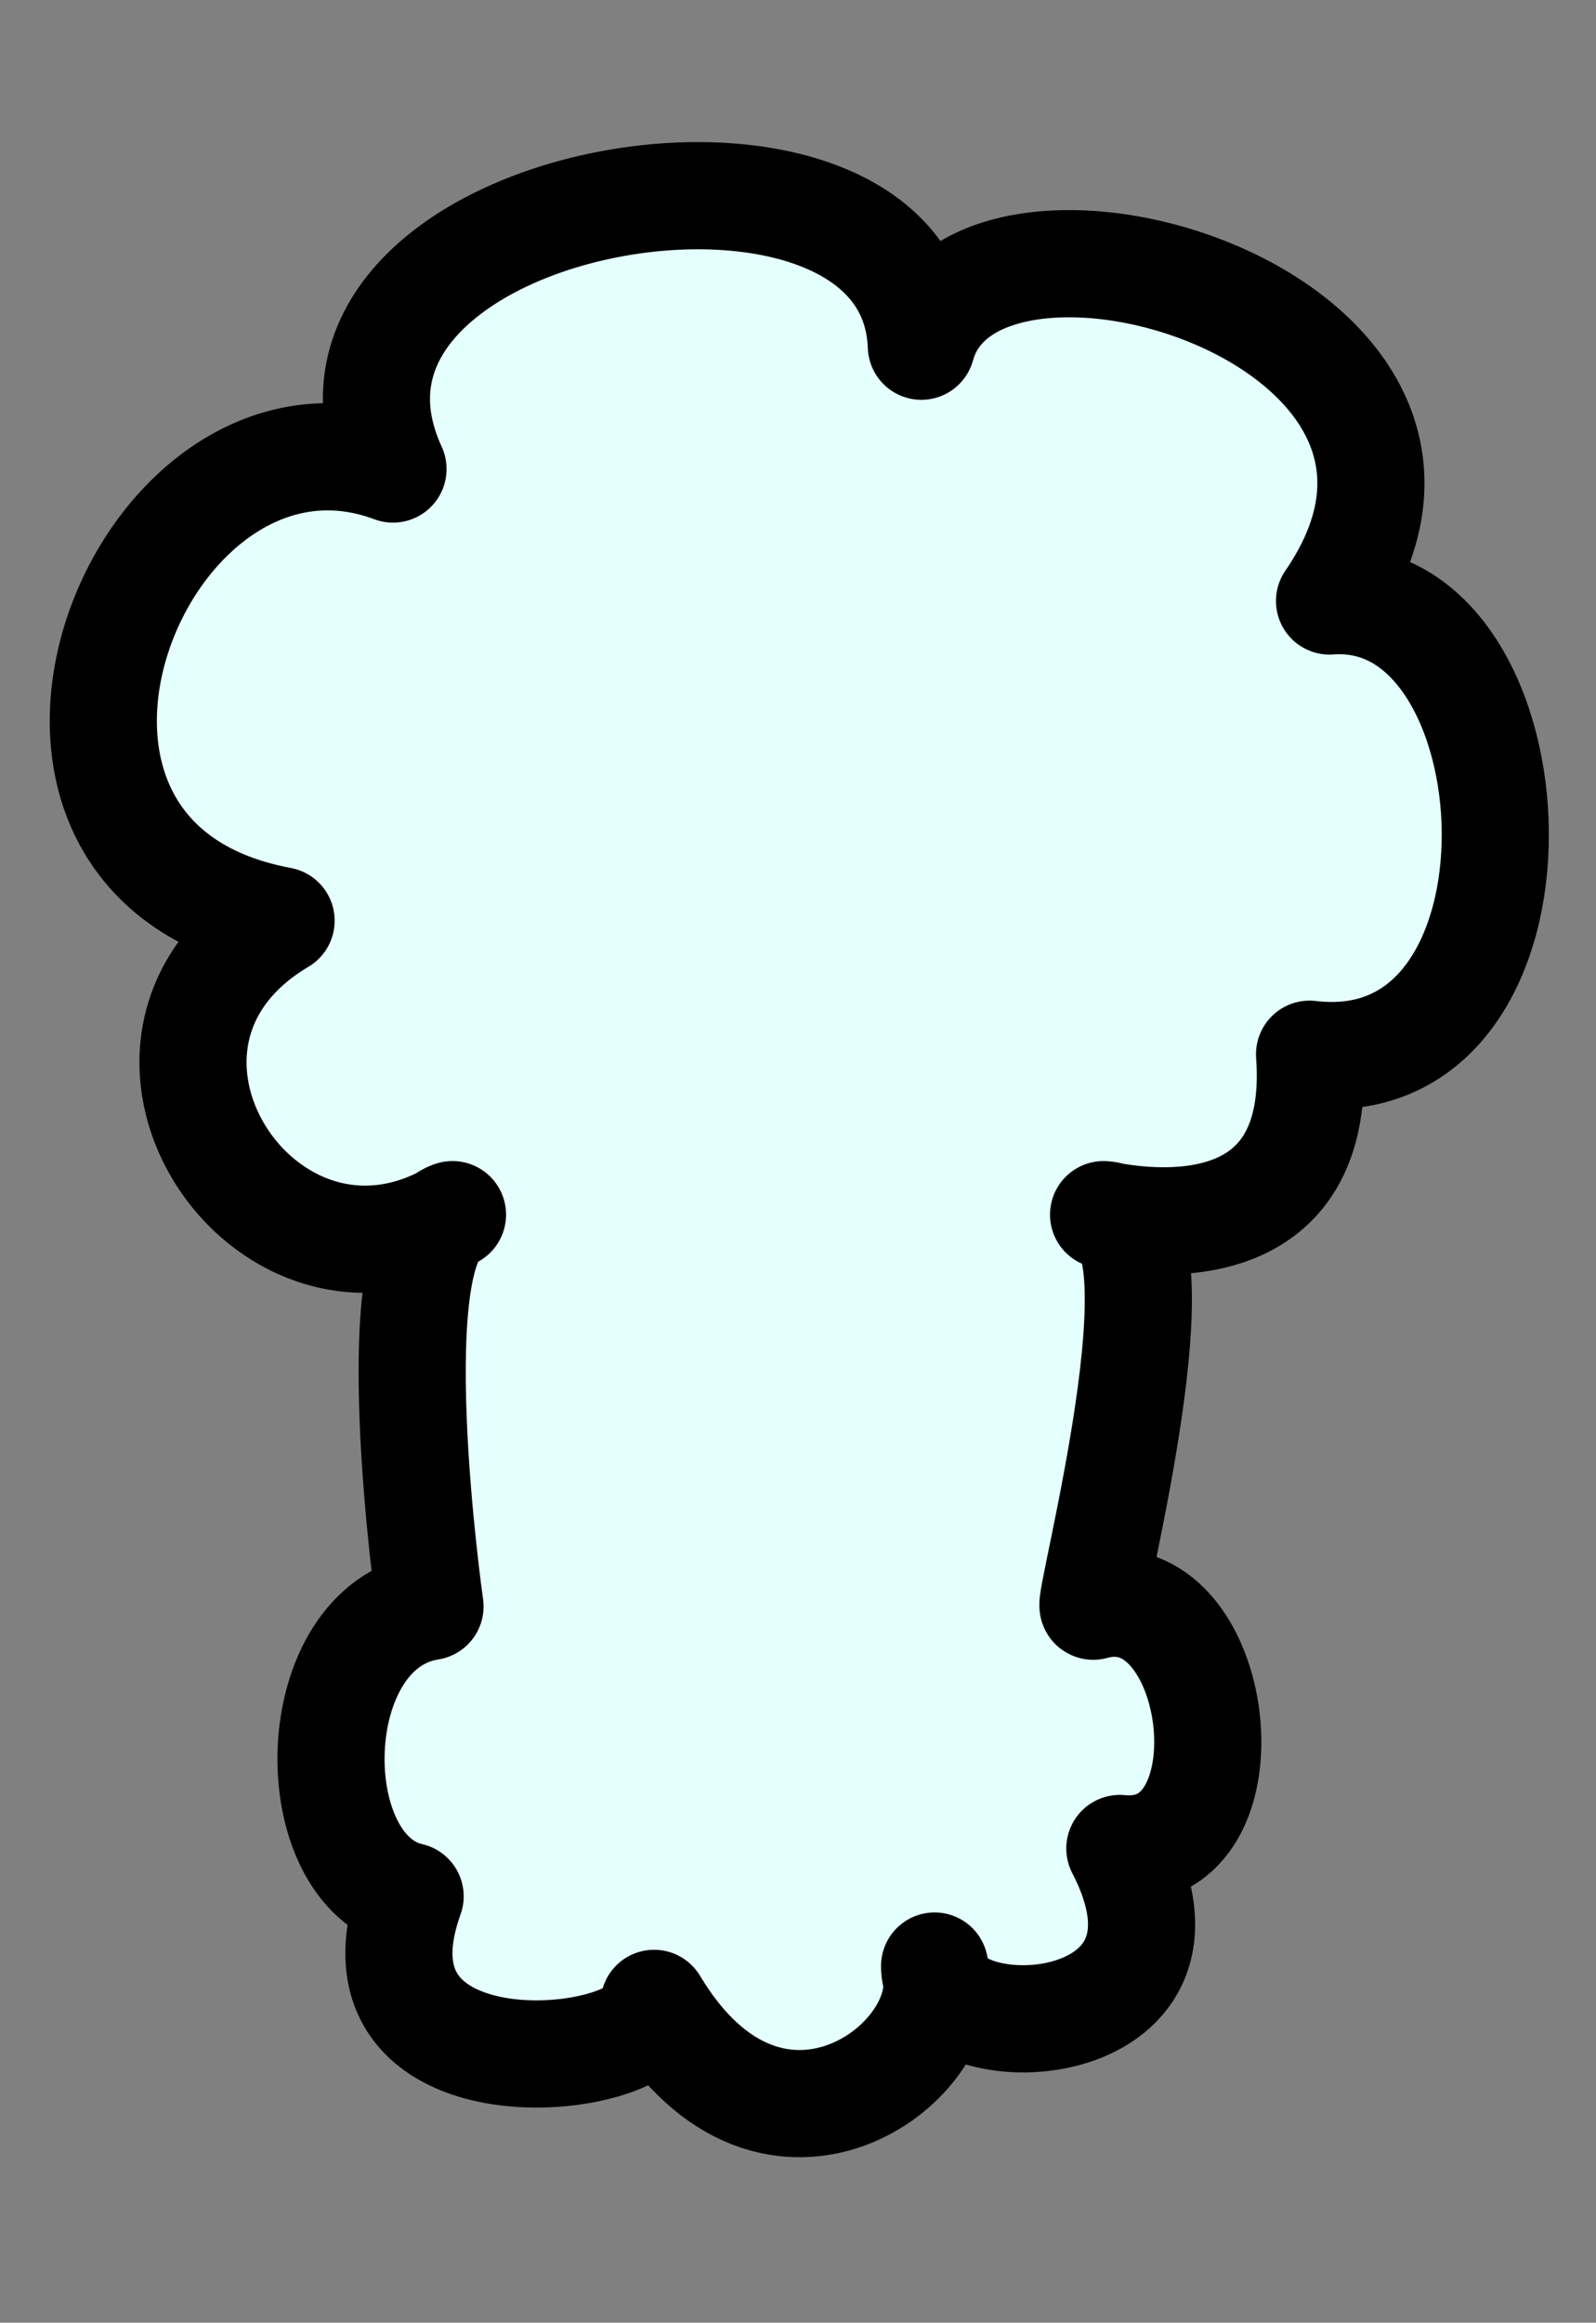 <?xml version="1.0" encoding="UTF-8" standalone="no"?>
<svg
   xmlns:dc="http://purl.org/dc/elements/1.1/"
   xmlns:cc="http://creativecommons.org/ns#"
   xmlns:rdf="http://www.w3.org/1999/02/22-rdf-syntax-ns#"
   xmlns:svg="http://www.w3.org/2000/svg"
   xmlns="http://www.w3.org/2000/svg"
   xmlns:sodipodi="http://sodipodi.sourceforge.net/DTD/sodipodi-0.dtd"
   xmlns:inkscape="http://www.inkscape.org/namespaces/inkscape"
   inkscape:export-ydpi="400"
   inkscape:export-xdpi="400"
   inkscape:export-filename="D:\Prog\NodeJS\PooTimeAdventure\pootime-adventure-mobile-app\assets\ulti\entrouporte.png"
   width="16.387mm"
   height="23.83mm"
   viewBox="0 0 16.387 23.83"
   version="1.1"
   id="svg8"
   inkscape:version="1.0 (4035a4fb49, 2020-05-01)"
   sodipodi:docname="sheepHead.svg">
  <rect x="0" y="0" width="16.387" height="23.83" fill="#808080" stroke="none"/>
  <defs
     id="defs2">
    <inkscape:path-effect
       only_selected="false"
       apply_with_weight="true"
       apply_no_weight="true"
       helper_size="0"
       steps="2"
       weight="33.333"
       lpeversion="1"
       is_visible="true"
       id="path-effect1824"
       effect="bspline" />
  </defs>
  <sodipodi:namedview
     fit-margin-bottom="0"
     fit-margin-right="0"
     fit-margin-left="0"
     fit-margin-top="0"
     id="base"
     pagecolor="#ffffff"
     bordercolor="#666666"
     borderopacity="1.0"
     inkscape:pageopacity="0.0"
     inkscape:pageshadow="2"
     inkscape:zoom="5.12"
     inkscape:cx="31.087443"
     inkscape:cy="28.482194"
     inkscape:document-units="mm"
     inkscape:current-layer="layer1"
     inkscape:document-rotation="0"
     showgrid="false"
     inkscape:window-width="1920"
     inkscape:window-height="1001"
     inkscape:window-x="-9"
     inkscape:window-y="-9"
     inkscape:window-maximized="1">
    <inkscape:grid
       originy="-89.231"
       originx="681.401"
       id="grid860"
       type="xygrid" />
  </sodipodi:namedview>
  <g
     transform="translate(681.4,-89.231)"
     inkscape:label="Calque 1"
     inkscape:groupmode="layer"
     id="layer1">
    <path
       sodipodi:nodetypes="cccccccccsccccscc"
       d="m -676.754,101.693 c -1.954,1.121 -3.834,-1.786 -1.76,-3.016 -3.423,-0.636 -1.446,-5.606 1.149,-4.634 -1.305,-2.838 5.328,-3.969 5.425,-1.26 0.538,-1.955 6.186,-0.291 4.191,2.614 2.179,-0.163 2.428,4.964 -0.205,4.65 0.154,2.126 -1.902,1.685 -2.115,1.646 m -6.685,-1e-5 v 0 c -0.769,0.243 -0.231,4.02 -0.231,4.02 -1.305,0.207 -1.332,2.715 -0.204,2.974 -0.773,2.146 2.606,1.754 2.505,1.098 1.223,2.042 3.144,0.573 2.88,-0.383 -0.009,0.892 2.945,0.807 1.902,-1.206 1.413,0.138 1.049,-2.849 -0.273,-2.486 -0.074,0.02 0.998,-3.98 0.107,-4.017 h 2e-5"
       style="fill:#e5ffff;fill-opacity:1;fill-rule:evenodd;stroke:#000000;stroke-width:1.1;stroke-linecap:round;stroke-linejoin:round;stroke-miterlimit:4;stroke-dasharray:none;paint-order:markers fill stroke"
       id="path1832" />
  </g>
</svg>
